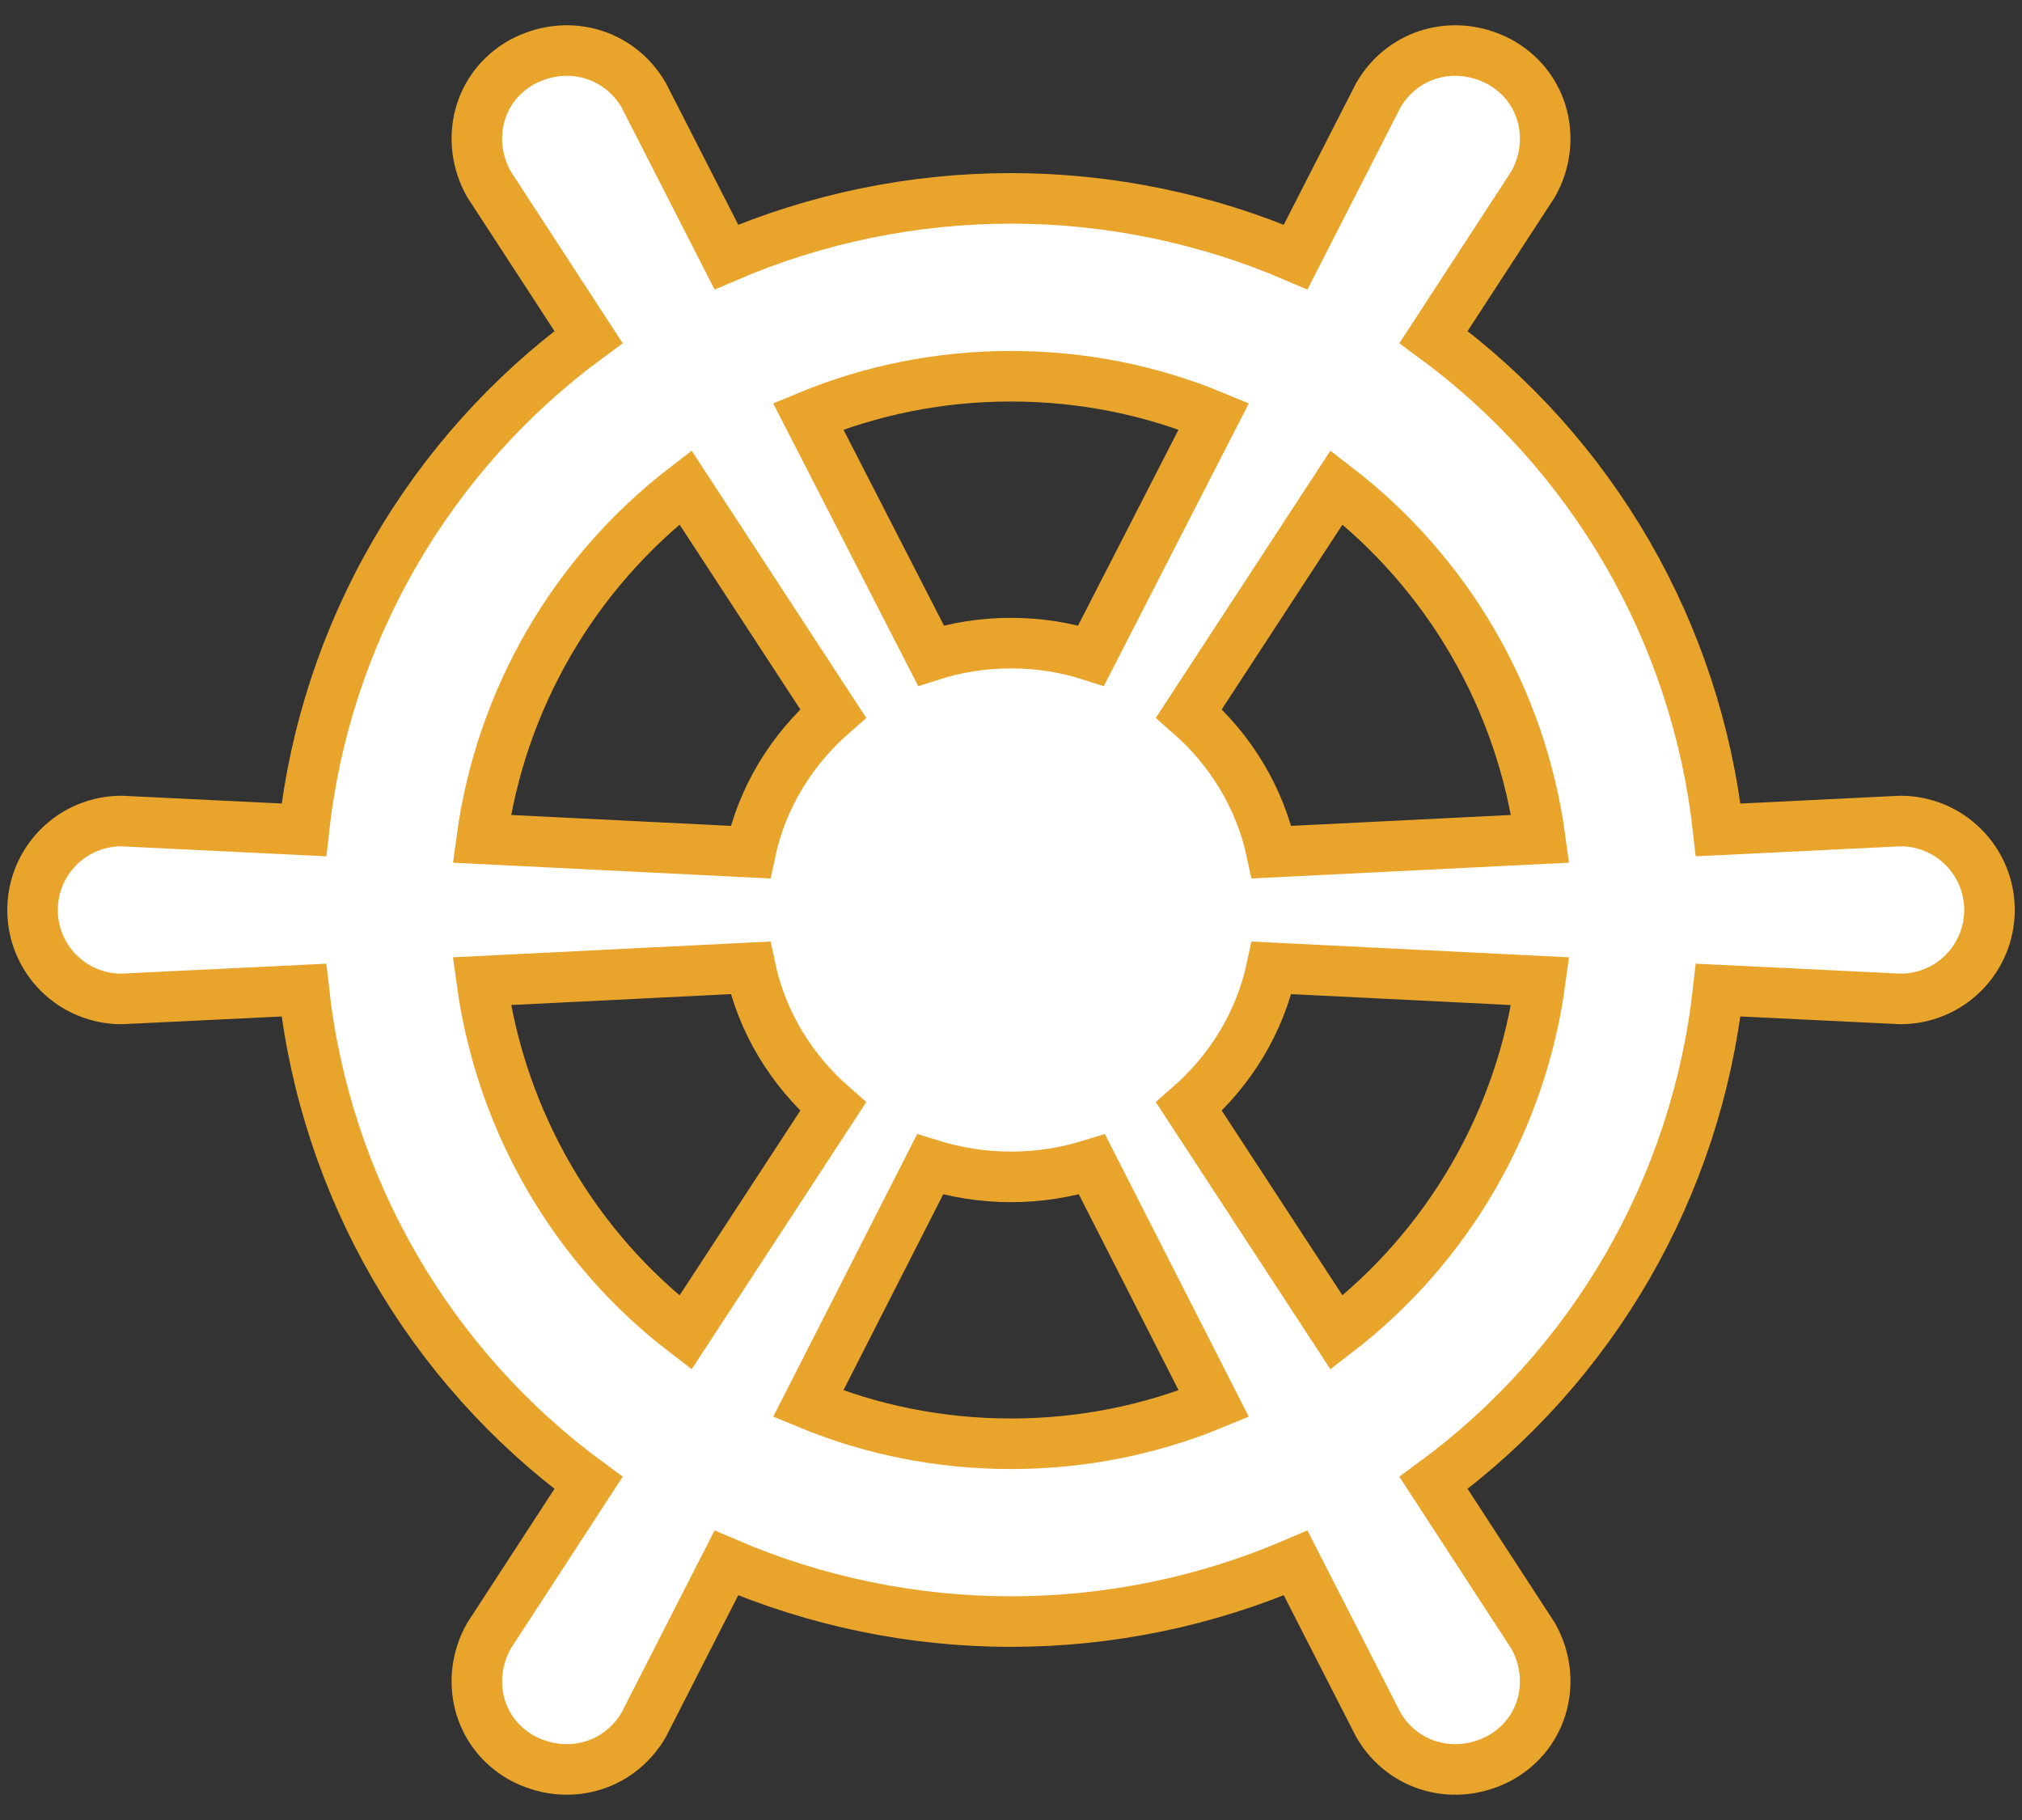 <svg width="40" height="36" viewBox="0 0 40 36" fill="none" xmlns="http://www.w3.org/2000/svg">
<rect x="0" y="0" width="40" height="36" fill="#333333" stroke="none"/>
<path d="M2.403 16.24L6.011 16.416C6.224 14.49 6.834 12.629 7.804 10.951C8.773 9.273 10.08 7.814 11.642 6.667L9.671 3.641C9.196 2.796 9.442 1.723 10.322 1.23C11.202 0.755 12.24 1.036 12.733 1.881L14.369 5.084C16.148 4.319 18.064 3.924 20 3.924C21.936 3.924 23.852 4.319 25.631 5.084L27.268 1.881C27.76 1.036 28.799 0.755 29.678 1.23C30.558 1.723 30.805 2.796 30.33 3.641L28.359 6.667C29.921 7.814 31.227 9.273 32.197 10.951C33.166 12.629 33.776 14.49 33.99 16.416L37.597 16.24C38.064 16.24 38.511 16.425 38.841 16.756C39.171 17.085 39.357 17.533 39.357 18C39.357 18.466 39.171 18.914 38.841 19.244C38.511 19.574 38.064 19.759 37.597 19.759L33.99 19.584C33.776 21.51 33.166 23.37 32.197 25.049C31.227 26.727 29.921 28.185 28.359 29.332L30.33 32.359C30.805 33.204 30.558 34.277 29.678 34.77C28.799 35.245 27.76 34.963 27.268 34.119L25.631 30.916C23.852 31.681 21.936 32.075 20 32.075C18.064 32.075 16.148 31.681 14.369 30.916L12.733 34.119C12.24 34.963 11.202 35.245 10.322 34.77C9.442 34.277 9.196 33.204 9.671 32.359L11.642 29.332C10.08 28.185 8.773 26.727 7.804 25.049C6.834 23.37 6.224 21.51 6.011 19.584L2.403 19.759C1.937 19.759 1.489 19.574 1.159 19.244C0.829 18.914 0.644 18.466 0.644 18C0.644 17.533 0.829 17.085 1.159 16.756C1.489 16.425 1.937 16.24 2.403 16.24ZM14.844 16.856C15.073 15.783 15.654 14.832 16.481 14.111L13.56 9.641C11.353 11.337 9.905 13.835 9.53 16.592L14.844 16.856ZM20 12.721C20.563 12.721 21.091 12.809 21.584 12.967L24.012 8.234C22.78 7.723 21.425 7.442 20 7.442C18.575 7.442 17.22 7.723 15.988 8.234L18.416 12.967C18.909 12.809 19.437 12.721 20 12.721ZM25.156 16.856L30.47 16.592C30.096 13.835 28.647 11.337 26.441 9.641L23.52 14.111C24.347 14.832 24.927 15.783 25.156 16.856ZM25.156 19.144C24.927 20.217 24.347 21.167 23.52 21.889L26.441 26.358C28.647 24.663 30.096 22.165 30.47 19.408L25.156 19.144ZM20 23.279C19.437 23.279 18.909 23.191 18.399 23.033L15.988 27.766C17.22 28.276 18.575 28.558 20 28.558C21.425 28.558 22.78 28.276 24.012 27.766L21.602 23.033C21.091 23.191 20.563 23.279 20 23.279ZM14.844 19.144L9.53 19.408C9.917 22.223 11.395 24.704 13.56 26.358L16.481 21.889C15.654 21.167 15.073 20.217 14.844 19.144Z" fill="white" stroke="#E9A52B"/>
</svg>
